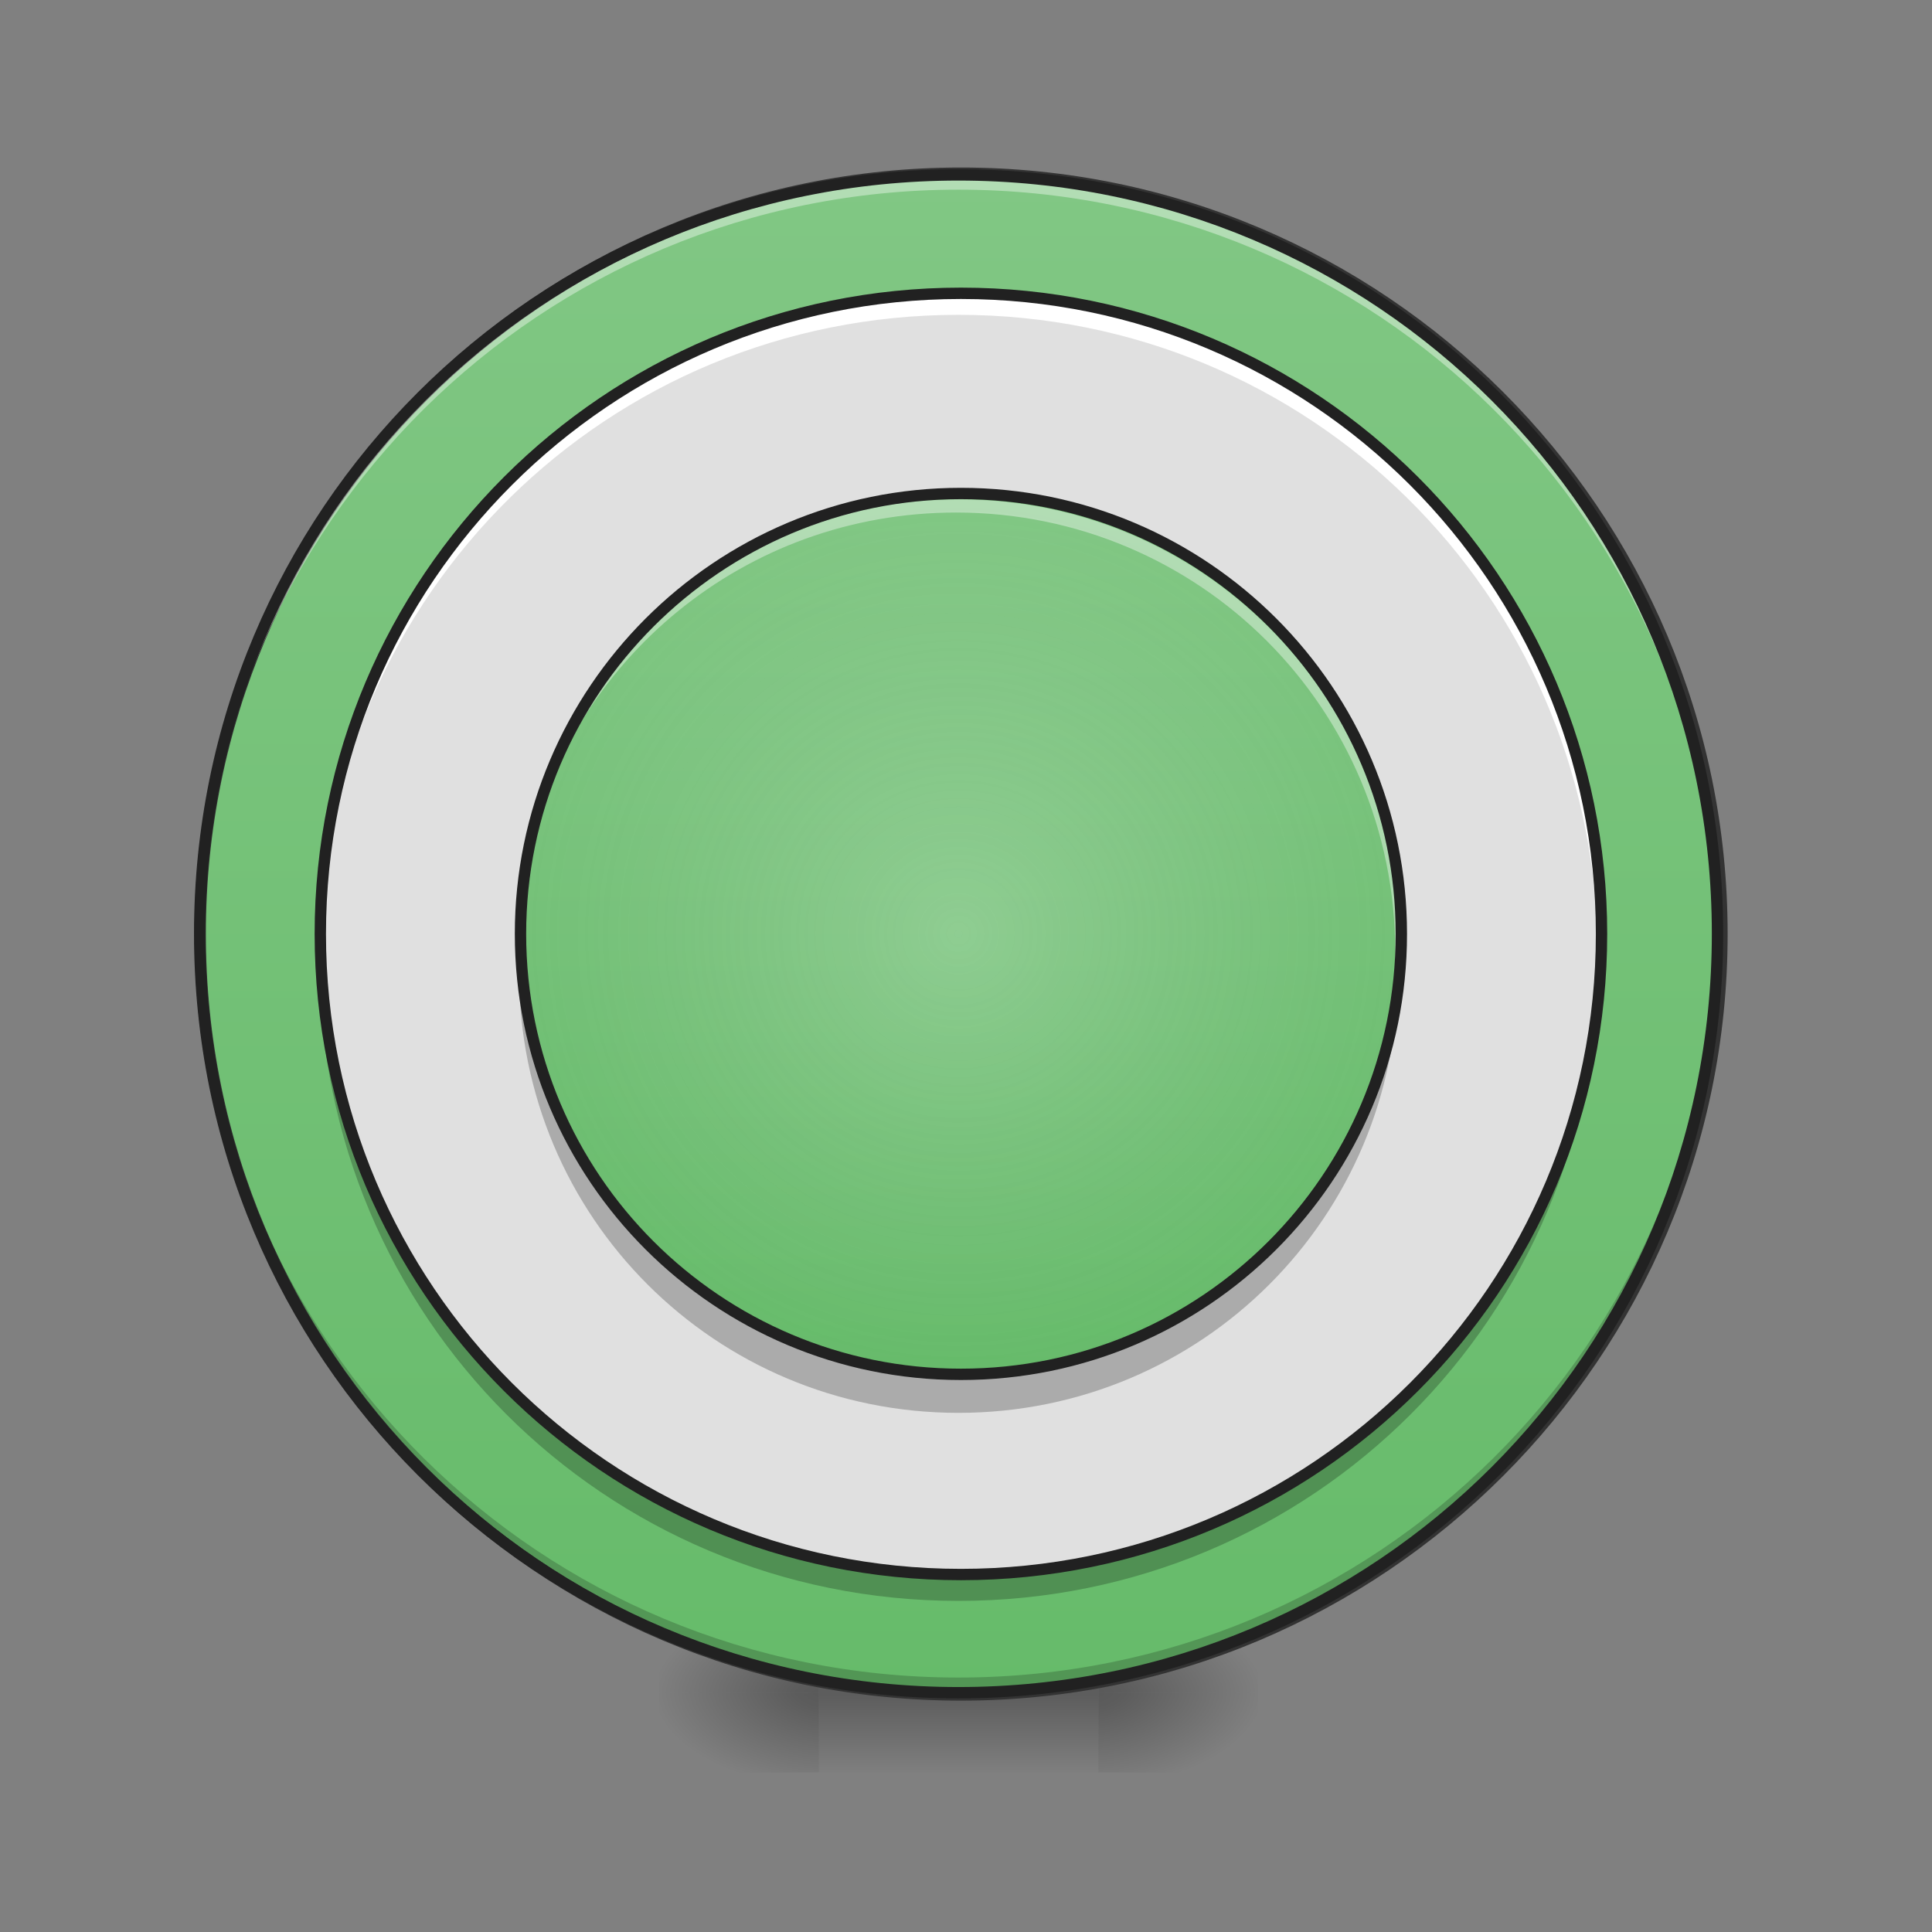 <svg height="24pt" viewBox="0 0 24 24" width="24pt" xmlns="http://www.w3.org/2000/svg" xmlns:xlink="http://www.w3.org/1999/xlink"><rect x="0" y="0" width="24" height="24" fill="#808080" stroke="none"/><linearGradient id="a"><stop offset="0" stop-opacity=".314"/><stop offset=".222" stop-opacity=".275"/><stop offset="1" stop-opacity="0"/></linearGradient><radialGradient id="b" cx="450.909" cy="189.579" gradientTransform="matrix(0 -.059 -.105 -0 33.392 47.696)" gradientUnits="userSpaceOnUse" r="21.167" xlink:href="#a"/><radialGradient id="c" cx="450.909" cy="189.579" gradientTransform="matrix(-0 .059 .105 0 -9.578 -5.646)" gradientUnits="userSpaceOnUse" r="21.167" xlink:href="#a"/><radialGradient id="d" cx="450.909" cy="189.579" gradientTransform="matrix(-0 -.059 .105 -0 -9.578 47.696)" gradientUnits="userSpaceOnUse" r="21.167" xlink:href="#a"/><radialGradient id="e" cx="450.909" cy="189.579" gradientTransform="matrix(0 .059 -.105 0 33.392 -5.646)" gradientUnits="userSpaceOnUse" r="21.167" xlink:href="#a"/><linearGradient id="f" gradientTransform="matrix(.01 0 0 .047 9.349 10.079)" gradientUnits="userSpaceOnUse" x1="255.323" x2="255.323" y1="233.5" y2="254.667"><stop offset="0" stop-opacity=".275"/><stop offset="1" stop-opacity="0"/></linearGradient><linearGradient id="g"><stop offset="0" stop-color="#81c784"/><stop offset="1" stop-color="#66bb6a"/></linearGradient><linearGradient id="h" gradientUnits="userSpaceOnUse" x1="254" x2="254" xlink:href="#g" y1="-168.667" y2="233.5"/><linearGradient id="i" gradientUnits="userSpaceOnUse" x1="11.907" x2="11.907" xlink:href="#g" y1="6.141" y2="17.056"/><radialGradient id="j" cx="11.907" cy="11.599" gradientUnits="userSpaceOnUse" r="5.458"><stop offset="0" stop-color="#fff" stop-opacity=".196"/><stop offset="1" stop-color="#cbcbcb" stop-opacity="0"/></radialGradient><path d="m13.645 21.027h1.984v-.996h-1.984zm0 0" fill="url(#b)"/><path d="m10.172 21.027h-1.984v.992h1.984zm0 0" fill="url(#c)"/><path d="m10.172 21.027h-1.984v-.996h1.984zm0 0" fill="url(#d)"/><path d="m13.645 21.027h1.984v.992h-1.984zm0 0" fill="url(#e)"/><path d="m10.172 20.777h3.473v1.242h-3.473zm0 0" fill="url(#f)"/><path d="m253.976-168.671c111.073 0 201.147 89.991 201.147 201.064 0 111.073-90.075 201.147-201.147 201.147-110.989 0-201.064-90.075-201.064-201.147 0-111.073 90.075-201.064 201.064-201.064zm0 0" fill="url(#h)" stroke="#333" stroke-linecap="round" stroke-width="3" transform="matrix(.047 0 0 .047 0 10.079)"/><path d="m11.906 21.027c-5.223 0-9.426-4.207-9.426-9.43 0-.031 0-.059 0-.09.051 5.18 4.234 9.332 9.426 9.332s9.379-4.152 9.426-9.332c0 .031.004.059.004.09 0 5.223-4.207 9.43-9.43 9.43zm0 0" fill-opacity=".196"/><path d="m11.906 2.172c-5.223 0-9.426 4.203-9.426 9.426v.094c.051-5.18 4.234-9.336 9.426-9.336s9.379 4.156 9.426 9.336c0-.031.004-.062.004-.094 0-5.223-4.207-9.426-9.43-9.426zm0 0" fill="#fff" fill-opacity=".392"/><path d="m11.906 2.102c-5.258 0-9.496 4.238-9.496 9.496 0 5.262 4.238 9.5 9.496 9.5 5.262 0 9.5-4.238 9.5-9.5 0-5.258-4.238-9.496-9.5-9.496zm0 .141c5.188 0 9.359 4.172 9.359 9.355 0 5.188-4.172 9.359-9.359 9.359-5.184 0-9.355-4.172-9.355-9.359 0-5.184 4.172-9.355 9.355-9.355zm0 0" fill="#212121"/><path d="m11.906 3.66c4.387 0 7.938 3.555 7.938 7.938 0 4.387-3.551 7.938-7.938 7.938-4.383 0-7.938-3.551-7.938-7.938 0-4.383 3.555-7.938 7.938-7.938zm0 0" fill="#e0e0e0"/><path d="m11.906 6.141c3.016 0 5.457 2.445 5.457 5.457 0 3.016-2.441 5.457-5.457 5.457-3.012 0-5.457-2.441-5.457-5.457 0-3.012 2.445-5.457 5.457-5.457zm0 0" fill="url(#i)"/><path d="m11.906 6.203c-2.684 0-4.902 1.918-5.367 4.461.531-2.461 2.711-4.297 5.336-4.297 3.023 0 5.457 2.434 5.457 5.457 0 .34-.031.676-.09.996.082-.375.121-.762.121-1.16 0-3.023-2.434-5.457-5.457-5.457zm0 0" fill="#fff" fill-opacity=".392"/><path d="m6.457 11.848c-.004.082-.008.164-.008.246 0 3.023 2.434 5.457 5.457 5.457s5.457-2.434 5.457-5.457c0-.082 0-.164-.004-.246-.129 2.906-2.512 5.207-5.453 5.207-2.938 0-5.32-2.301-5.449-5.207zm0 0" fill-opacity=".235"/><path d="m253.976-84.013c64.327 0 116.406 52.162 116.406 116.406 0 64.327-52.078 116.406-116.406 116.406-64.244 0-116.406-52.078-116.406-116.406 0-64.244 52.162-116.406 116.406-116.406zm0 0" fill="none" stroke="#212121" stroke-linecap="round" stroke-width="3" transform="matrix(.047 0 0 .047 0 10.079)"/><path d="m11.906 6.141c3.016 0 5.457 2.445 5.457 5.457 0 3.016-2.441 5.457-5.457 5.457-3.012 0-5.457-2.441-5.457-5.457 0-3.012 2.445-5.457 5.457-5.457zm0 0" fill="url(#j)"/><path d="m11.906 3.66c-4.398 0-7.938 3.539-7.938 7.938v.125c.066-4.34 3.582-7.812 7.938-7.812 4.359 0 7.871 3.473 7.938 7.812 0-.043 0-.082 0-.125 0-4.398-3.539-7.938-7.938-7.938zm0 0" fill="#fff" fill-opacity=".992"/><path d="m3.973 11.797c-.004.051-.004.102-.004.152 0 4.398 3.539 7.938 7.938 7.938s7.938-3.539 7.938-7.938c0-.051 0-.102 0-.152-.082 4.324-3.59 7.781-7.938 7.781-4.344 0-7.852-3.457-7.934-7.781zm0 0" fill-opacity=".235"/><path d="m253.976-136.924c93.574 0 169.317 75.826 169.317 169.317 0 93.574-75.743 169.317-169.317 169.317-93.491 0-169.317-75.743-169.317-169.317 0-93.491 75.826-169.317 169.317-169.317zm0 0" fill="none" stroke="#212121" stroke-linecap="round" stroke-width="3" transform="matrix(.047 0 0 .047 0 10.079)"/></svg>